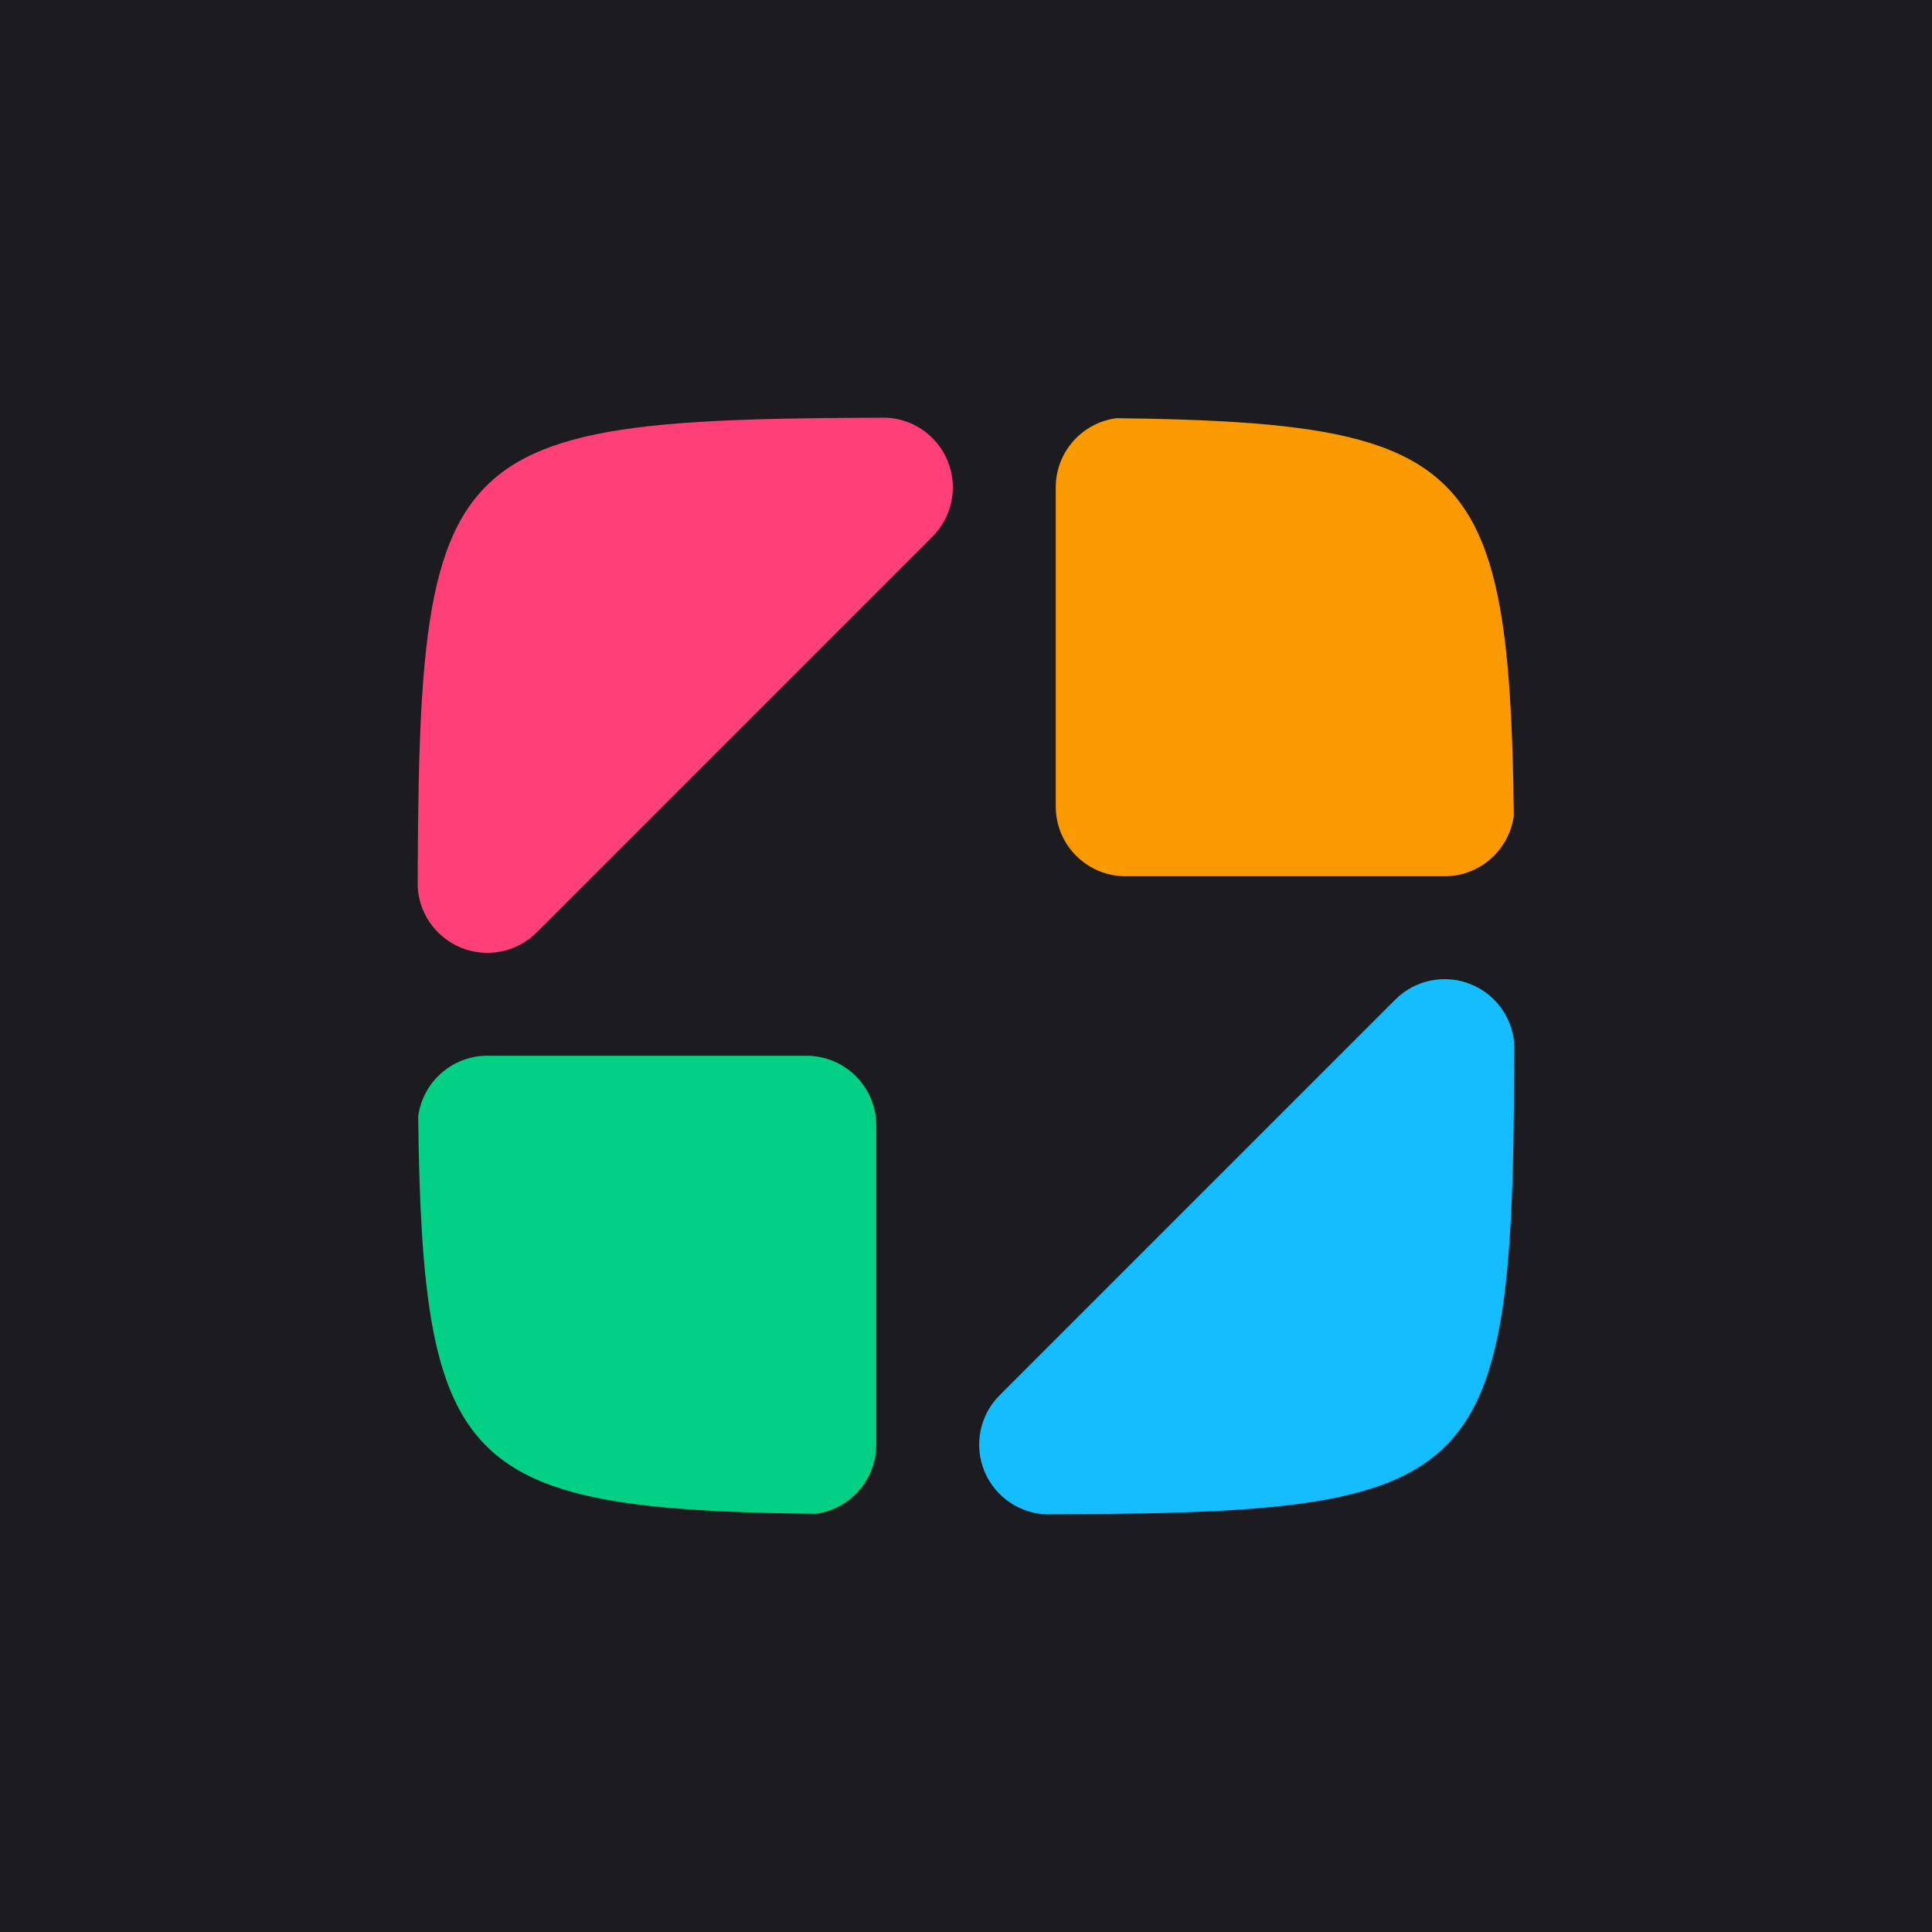 <?xml version="1.0" encoding="UTF-8" standalone="no"?><!DOCTYPE svg PUBLIC "-//W3C//DTD SVG 1.1//EN" "http://www.w3.org/Graphics/SVG/1.1/DTD/svg11.dtd"><svg width="100%" height="100%" viewBox="0 0 192 192" version="1.1" xmlns="http://www.w3.org/2000/svg" xmlns:xlink="http://www.w3.org/1999/xlink" xml:space="preserve" xmlns:serif="http://www.serif.com/" style="fill-rule:evenodd;clip-rule:evenodd;stroke-linejoin:round;stroke-miterlimit:2;"><g><path d="M0,0l192,0l0,192l-192,0" style="fill:#1c1c20;fill-rule:nonzero;"/><g><clipPath id="_clip1"><path d="M41.5,96c-0,-54.5 -0,-54.5 54.5,-54.5c54.5,-0 54.5,-0 54.5,54.5c-0,54.5 -0,54.5 -54.5,54.5c-54.5,-0 -54.5,-0 -54.5,-54.5" clip-rule="nonzero"/></clipPath><g clip-path="url(#_clip1)"><path d="M143.564,87.082l-31.709,-0c-3.829,-0 -6.937,-3.108 -6.937,-6.937l0,-31.709c0,-3.829 3.108,-6.936 6.937,-6.936l31.709,-0c3.829,-0 6.936,3.107 6.936,6.936l0,31.709c0,3.829 -3.107,6.937 -6.936,6.937Z" style="fill:#fa9900;"/><path d="M80.145,150.5l-31.709,0c-3.829,0 -6.936,-3.107 -6.936,-6.936l-0,-31.709c-0,-3.829 3.107,-6.937 6.936,-6.937l31.709,0c3.829,0 6.937,3.108 6.937,6.937l-0,31.709c-0,3.829 -3.108,6.936 -6.937,6.936Z" style="fill:#02d084;"/><path d="M48.436,41.5l39.32,-0c2.806,-0 5.335,1.689 6.409,4.281c1.074,2.592 0.479,5.577 -1.506,7.558l-39.32,39.32c-1.981,1.985 -4.966,2.58 -7.558,1.506c-2.592,-1.074 -4.281,-3.603 -4.281,-6.409l-0,-39.32c-0,-3.829 3.107,-6.936 6.936,-6.936Z" style="fill:#ff3f77;"/><path d="M143.564,150.5l-39.32,0c-2.806,0 -5.335,-1.689 -6.409,-4.281c-1.074,-2.592 -0.479,-5.577 1.506,-7.558l39.32,-39.32c1.981,-1.985 4.966,-2.58 7.558,-1.506c2.592,1.074 4.281,3.603 4.281,6.409l0,39.32c0,3.829 -3.107,6.936 -6.936,6.936Z" style="fill:#13bdfe;"/></g></g></g></svg>
